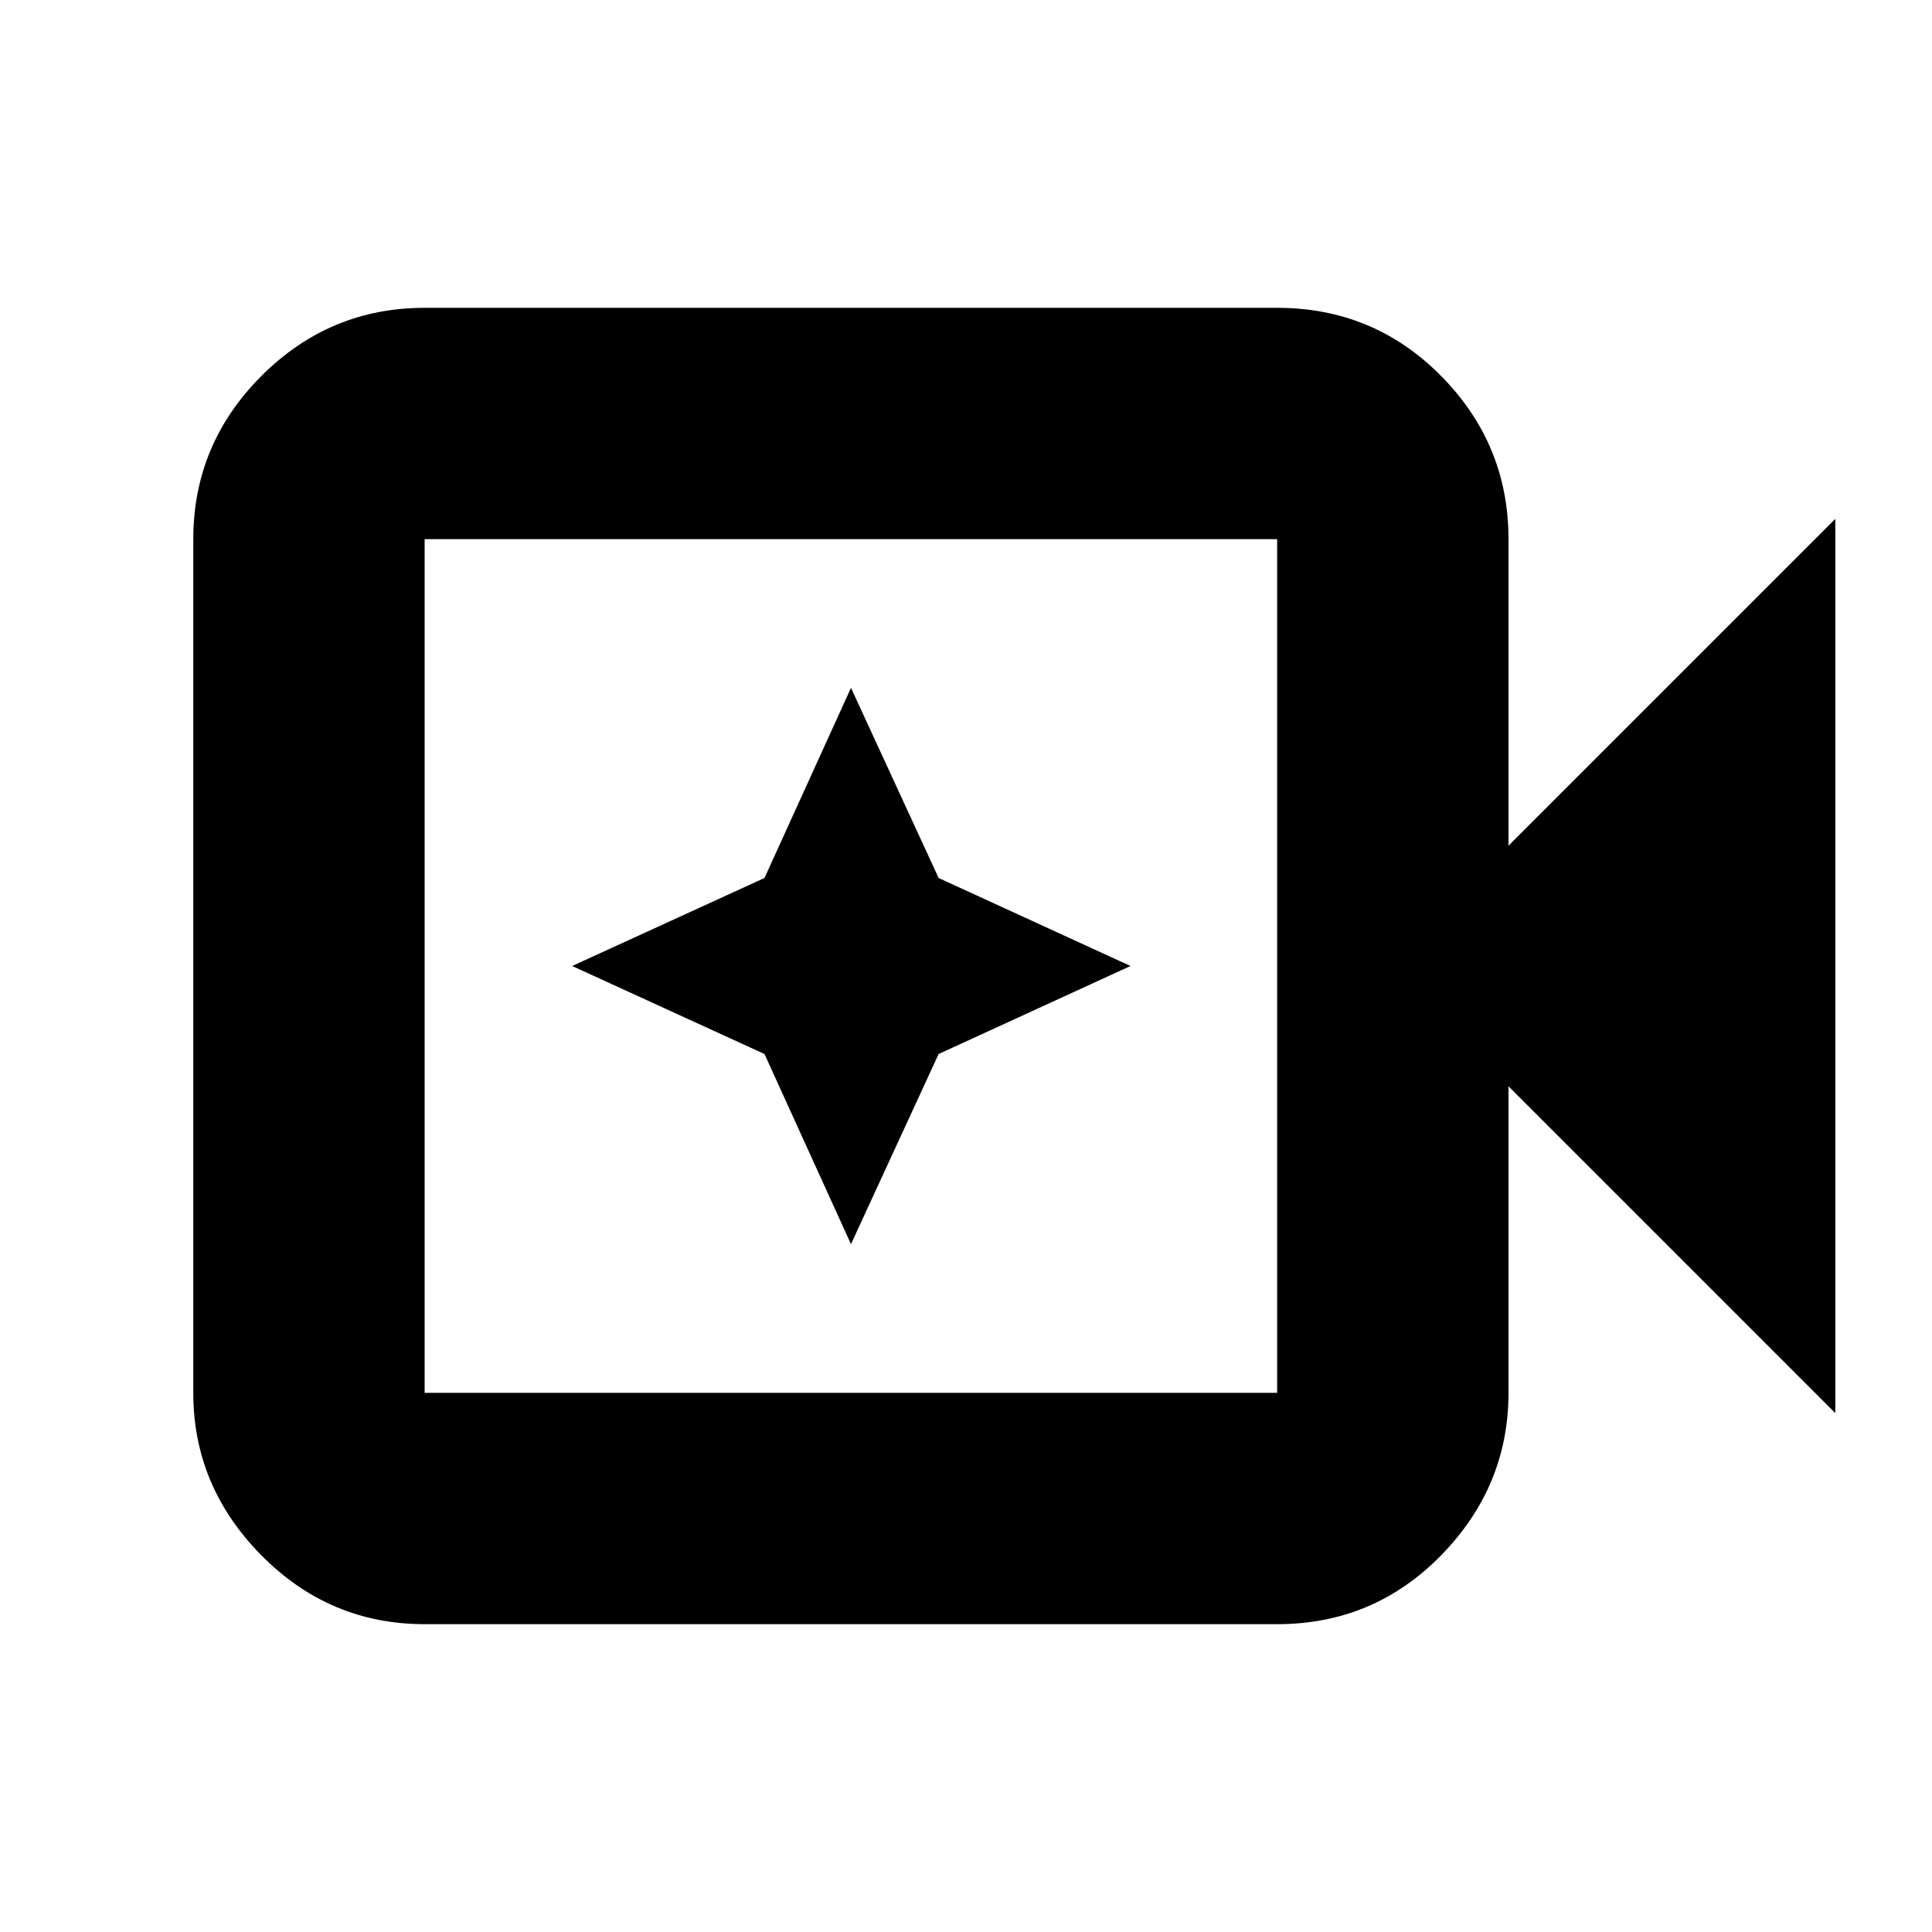 <svg xmlns="http://www.w3.org/2000/svg" height="20" viewBox="0 96 960 960" width="20"><path d="M211.001 903.044q-47.3 0-81.129-34.225-33.829-34.225-33.829-80.732V363.913q0-47.207 33.829-81.082 33.829-33.875 81.129-33.875h423.608q47.999 0 81.478 33.875 33.479 33.875 33.479 81.082v152.305l162.391-162.391v444.346L749.566 635.782v152.305q0 46.507-33.479 80.732t-81.478 34.225H211.001Zm0-114.957h423.608V363.913H211.001v424.174Zm0 0V363.913v424.174Zm211.848-73.87 43.542-94.478L561.739 576l-95.348-43.739-43.542-94.478-42.977 94.478L284.305 576l95.567 43.739 42.977 94.478Z"/></svg>